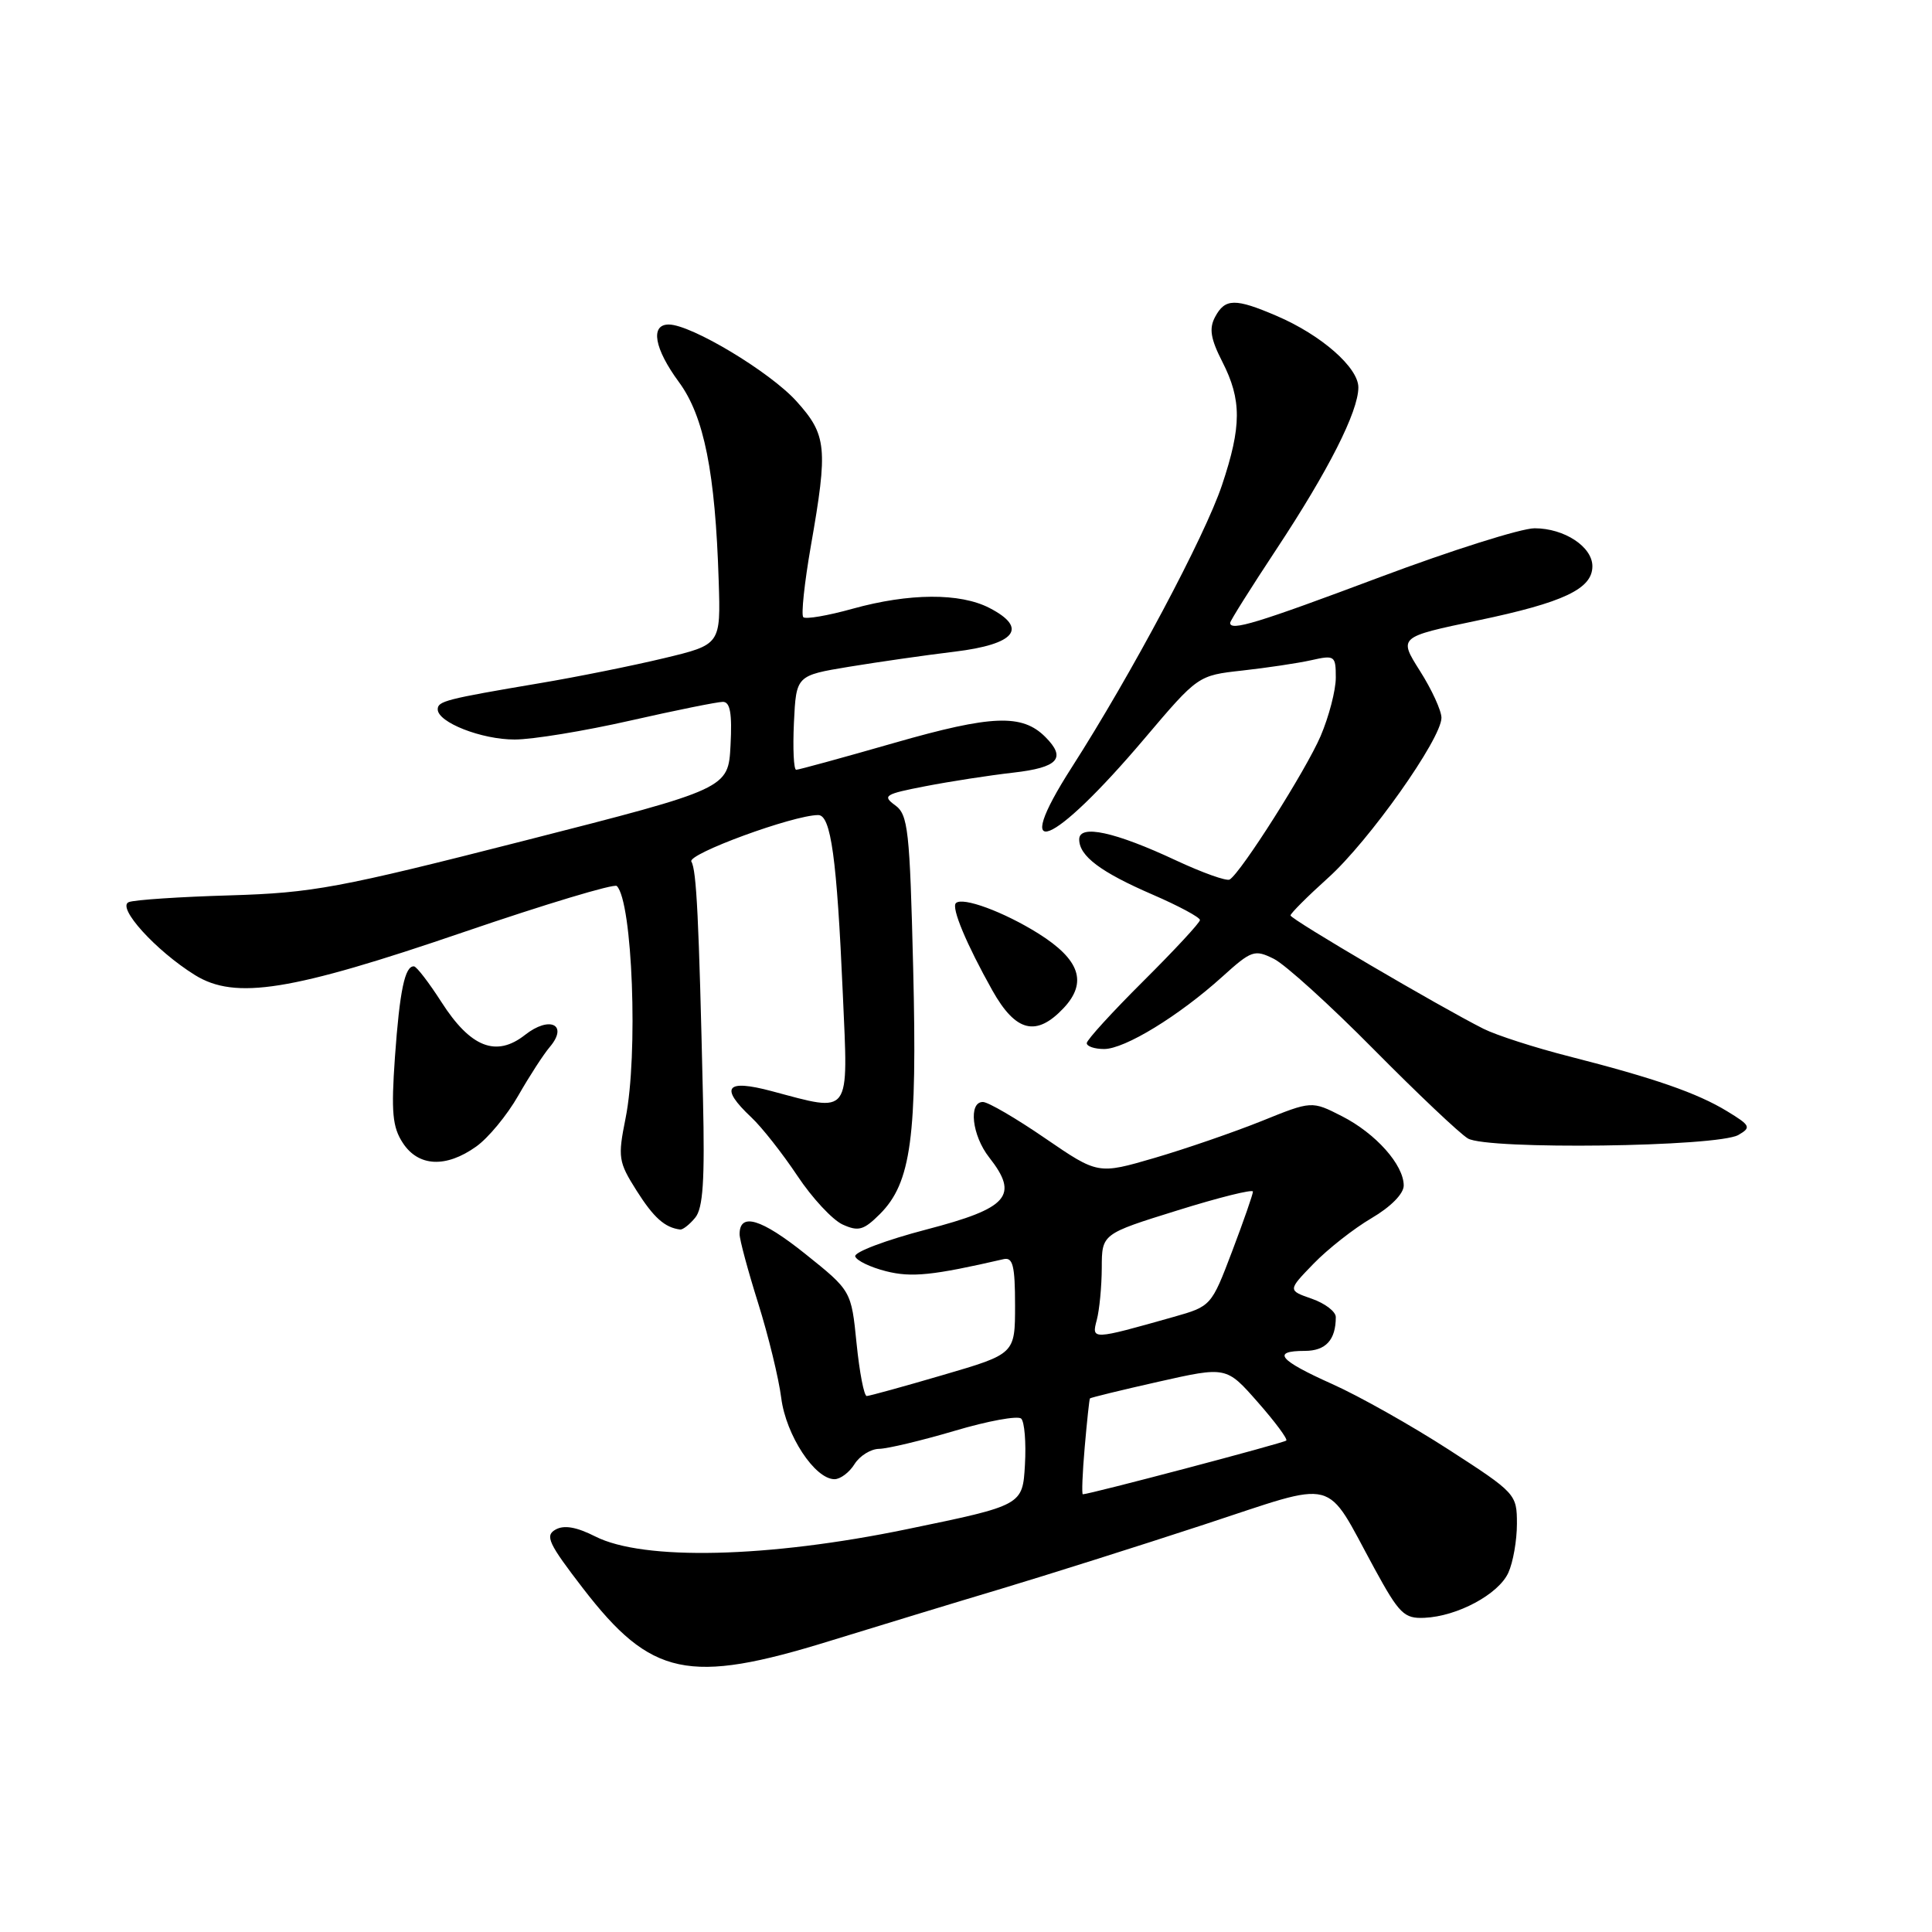 <?xml version="1.0" encoding="UTF-8" standalone="no"?>
<!DOCTYPE svg PUBLIC "-//W3C//DTD SVG 1.1//EN" "http://www.w3.org/Graphics/SVG/1.1/DTD/svg11.dtd" >
<svg xmlns="http://www.w3.org/2000/svg" xmlns:xlink="http://www.w3.org/1999/xlink" version="1.1" viewBox="0 0 256 256">
 <g >
 <path fill="currentColor"
d=" M 110.00 217.42 C 116.33 215.47 126.51 212.36 132.64 210.53 C 138.76 208.69 150.85 204.87 159.50 202.03 C 177.60 196.10 175.41 195.53 182.13 207.85 C 185.40 213.84 186.06 214.49 188.73 214.37 C 193.11 214.18 198.56 211.25 199.86 208.40 C 200.49 207.03 201.00 204.11 201.00 201.92 C 201.00 197.99 200.86 197.83 191.99 192.10 C 187.04 188.90 180.08 184.98 176.52 183.39 C 169.46 180.23 168.44 179.00 172.89 179.00 C 175.67 179.00 177.00 177.55 177.00 174.52 C 177.00 173.79 175.57 172.70 173.82 172.09 C 170.63 170.98 170.63 170.98 174.06 167.44 C 175.94 165.50 179.40 162.78 181.74 161.41 C 184.28 159.92 186.00 158.18 186.00 157.09 C 186.00 154.35 182.30 150.19 177.81 147.90 C 173.81 145.86 173.81 145.86 167.16 148.55 C 163.49 150.02 157.12 152.22 152.99 153.43 C 145.49 155.62 145.49 155.62 138.49 150.83 C 134.65 148.19 130.94 146.03 130.25 146.02 C 128.29 145.99 128.79 150.46 131.07 153.36 C 135.06 158.44 133.63 160.08 122.74 162.92 C 117.38 164.32 113.14 165.92 113.32 166.48 C 113.50 167.04 115.34 167.92 117.39 168.44 C 120.78 169.30 123.58 169.01 133.00 166.84 C 134.21 166.57 134.50 167.73 134.50 172.95 C 134.50 179.40 134.50 179.40 125.00 182.18 C 119.78 183.71 115.21 184.97 114.85 184.98 C 114.49 184.99 113.89 181.86 113.50 178.01 C 112.80 171.03 112.80 171.03 106.68 166.13 C 100.85 161.47 98.00 160.62 98.00 163.54 C 98.00 164.27 99.11 168.38 100.46 172.68 C 101.81 176.98 103.19 182.64 103.52 185.25 C 104.15 190.18 107.97 196.00 110.58 196.00 C 111.35 196.00 112.55 195.10 113.23 194.00 C 113.92 192.90 115.39 191.99 116.49 191.98 C 117.60 191.96 122.10 190.89 126.50 189.59 C 130.90 188.28 134.86 187.56 135.31 187.97 C 135.75 188.38 135.98 191.13 135.81 194.09 C 135.50 199.46 135.50 199.46 120.20 202.62 C 101.76 206.44 85.24 206.82 78.88 203.59 C 76.39 202.33 74.74 202.04 73.61 202.68 C 72.18 203.48 72.68 204.53 77.23 210.44 C 86.27 222.18 91.21 223.24 110.00 217.42 Z  M 92.11 161.36 C 93.16 160.11 93.40 156.42 93.15 145.61 C 92.61 121.70 92.29 115.28 91.61 114.17 C 91.00 113.18 105.12 108.00 108.42 108.00 C 110.10 108.00 110.89 113.69 111.68 131.75 C 112.40 148.05 112.87 147.41 102.25 144.58 C 96.18 142.96 95.32 144.07 99.55 148.05 C 100.95 149.36 103.69 152.85 105.65 155.79 C 107.60 158.73 110.30 161.63 111.64 162.25 C 113.75 163.21 114.44 163.01 116.59 160.87 C 120.74 156.72 121.55 150.68 121.00 128.29 C 120.55 109.95 120.33 107.95 118.61 106.70 C 116.88 105.44 117.23 105.22 122.61 104.18 C 125.85 103.55 131.09 102.74 134.25 102.38 C 140.23 101.70 141.33 100.47 138.51 97.65 C 135.44 94.58 131.43 94.73 118.56 98.42 C 111.70 100.39 105.82 102.00 105.50 102.00 C 105.17 102.00 105.04 99.19 105.20 95.75 C 105.50 89.51 105.50 89.51 112.50 88.35 C 116.35 87.72 122.65 86.81 126.49 86.35 C 134.58 85.37 136.28 83.23 131.11 80.56 C 127.21 78.54 120.48 78.58 112.98 80.66 C 109.69 81.58 106.75 82.08 106.44 81.78 C 106.14 81.47 106.59 77.24 107.44 72.36 C 109.73 59.30 109.56 57.63 105.52 53.15 C 102.00 49.26 91.58 43.00 88.61 43.00 C 86.13 43.00 86.69 46.19 89.97 50.64 C 93.29 55.16 94.78 62.60 95.23 76.96 C 95.50 85.41 95.50 85.41 88.00 87.21 C 83.88 88.20 76.45 89.70 71.50 90.53 C 59.06 92.63 58.00 92.91 58.00 93.99 C 58.00 95.72 63.82 98.00 68.20 97.99 C 70.57 97.99 77.44 96.86 83.48 95.49 C 89.52 94.12 95.06 93.00 95.78 93.00 C 96.75 93.00 97.02 94.51 96.80 98.75 C 96.50 104.50 96.50 104.50 69.50 111.39 C 44.89 117.67 41.44 118.31 30.50 118.64 C 23.90 118.83 17.86 119.23 17.08 119.53 C 15.38 120.17 20.62 125.96 25.83 129.20 C 31.18 132.52 38.58 131.33 61.43 123.51 C 72.25 119.81 81.39 117.06 81.73 117.40 C 83.81 119.48 84.58 139.79 82.89 148.18 C 81.85 153.36 81.94 153.95 84.34 157.75 C 86.62 161.35 88.08 162.66 90.13 162.92 C 90.47 162.96 91.37 162.26 92.11 161.36 Z  M 63.09 151.93 C 64.69 150.80 67.20 147.76 68.67 145.18 C 70.14 142.61 72.02 139.70 72.85 138.73 C 75.35 135.78 72.84 134.55 69.57 137.13 C 65.75 140.13 62.35 138.80 58.50 132.79 C 56.85 130.22 55.21 128.08 54.86 128.05 C 53.65 127.95 52.96 131.26 52.33 140.09 C 51.82 147.37 52.00 149.35 53.38 151.45 C 55.44 154.60 59.09 154.78 63.09 151.93 Z  M 230.36 150.38 C 232.07 149.39 231.95 149.13 228.86 147.25 C 224.89 144.83 219.25 142.87 207.93 139.98 C 203.37 138.82 198.26 137.17 196.57 136.32 C 190.70 133.36 171.00 121.80 171.00 121.30 C 171.00 121.03 173.24 118.79 175.97 116.33 C 181.38 111.48 191.00 97.89 191.00 95.11 C 191.00 94.17 189.72 91.37 188.15 88.90 C 185.31 84.41 185.31 84.41 195.82 82.21 C 207.19 79.83 211.00 78.03 211.00 75.03 C 211.00 72.45 207.28 70.00 203.34 70.00 C 201.57 70.00 192.33 72.92 182.81 76.49 C 166.55 82.59 163.00 83.67 163.00 82.53 C 163.00 82.27 165.76 77.88 169.13 72.78 C 176.03 62.34 179.98 54.54 179.99 51.34 C 180.00 48.71 175.08 44.39 169.17 41.86 C 163.67 39.50 162.33 39.52 161.01 41.99 C 160.19 43.52 160.40 44.87 161.97 47.95 C 164.54 52.98 164.53 56.49 161.92 64.28 C 159.65 71.06 149.92 89.34 142.00 101.70 C 133.74 114.59 139.36 112.37 151.62 97.90 C 158.74 89.50 158.74 89.50 164.62 88.85 C 167.85 88.49 171.96 87.88 173.75 87.48 C 176.86 86.78 177.00 86.88 177.00 89.79 C 177.00 91.47 176.09 94.95 174.99 97.53 C 173.05 102.05 164.47 115.59 162.94 116.54 C 162.54 116.79 159.35 115.65 155.85 114.02 C 147.74 110.22 143.00 109.19 143.00 111.22 C 143.00 113.43 145.82 115.55 152.75 118.55 C 156.19 120.04 159.00 121.55 159.00 121.91 C 159.00 122.26 155.62 125.90 151.50 130.00 C 147.38 134.10 144.00 137.80 144.00 138.22 C 144.00 138.65 145.04 139.00 146.30 139.00 C 149.04 139.00 156.20 134.62 161.95 129.43 C 165.83 125.92 166.23 125.78 168.79 127.05 C 170.28 127.79 176.22 133.17 182.00 139.02 C 187.78 144.86 193.40 150.19 194.50 150.85 C 197.04 152.37 227.63 151.98 230.36 150.38 Z  M 140.95 133.56 C 144.12 130.17 143.09 127.15 137.60 123.70 C 133.00 120.82 127.53 118.80 126.66 119.67 C 126.04 120.29 128.06 125.11 131.50 131.25 C 134.60 136.76 137.32 137.42 140.95 133.56 Z  M 143.73 191.75 C 144.03 188.31 144.34 185.41 144.42 185.30 C 144.50 185.19 148.60 184.19 153.53 183.08 C 162.50 181.06 162.50 181.06 166.65 185.78 C 168.94 188.38 170.64 190.67 170.44 190.88 C 170.13 191.20 144.37 198.00 143.48 198.00 C 143.32 198.00 143.43 195.19 143.73 191.75 Z  M 145.33 174.90 C 145.68 173.58 145.98 170.47 145.99 168.00 C 146.00 163.50 146.00 163.50 156.00 160.39 C 161.50 158.67 166.01 157.55 166.02 157.89 C 166.03 158.22 164.79 161.78 163.27 165.79 C 160.51 173.06 160.48 173.09 155.50 174.50 C 144.67 177.56 144.62 177.57 145.33 174.90 Z "/>
</g>
</svg>